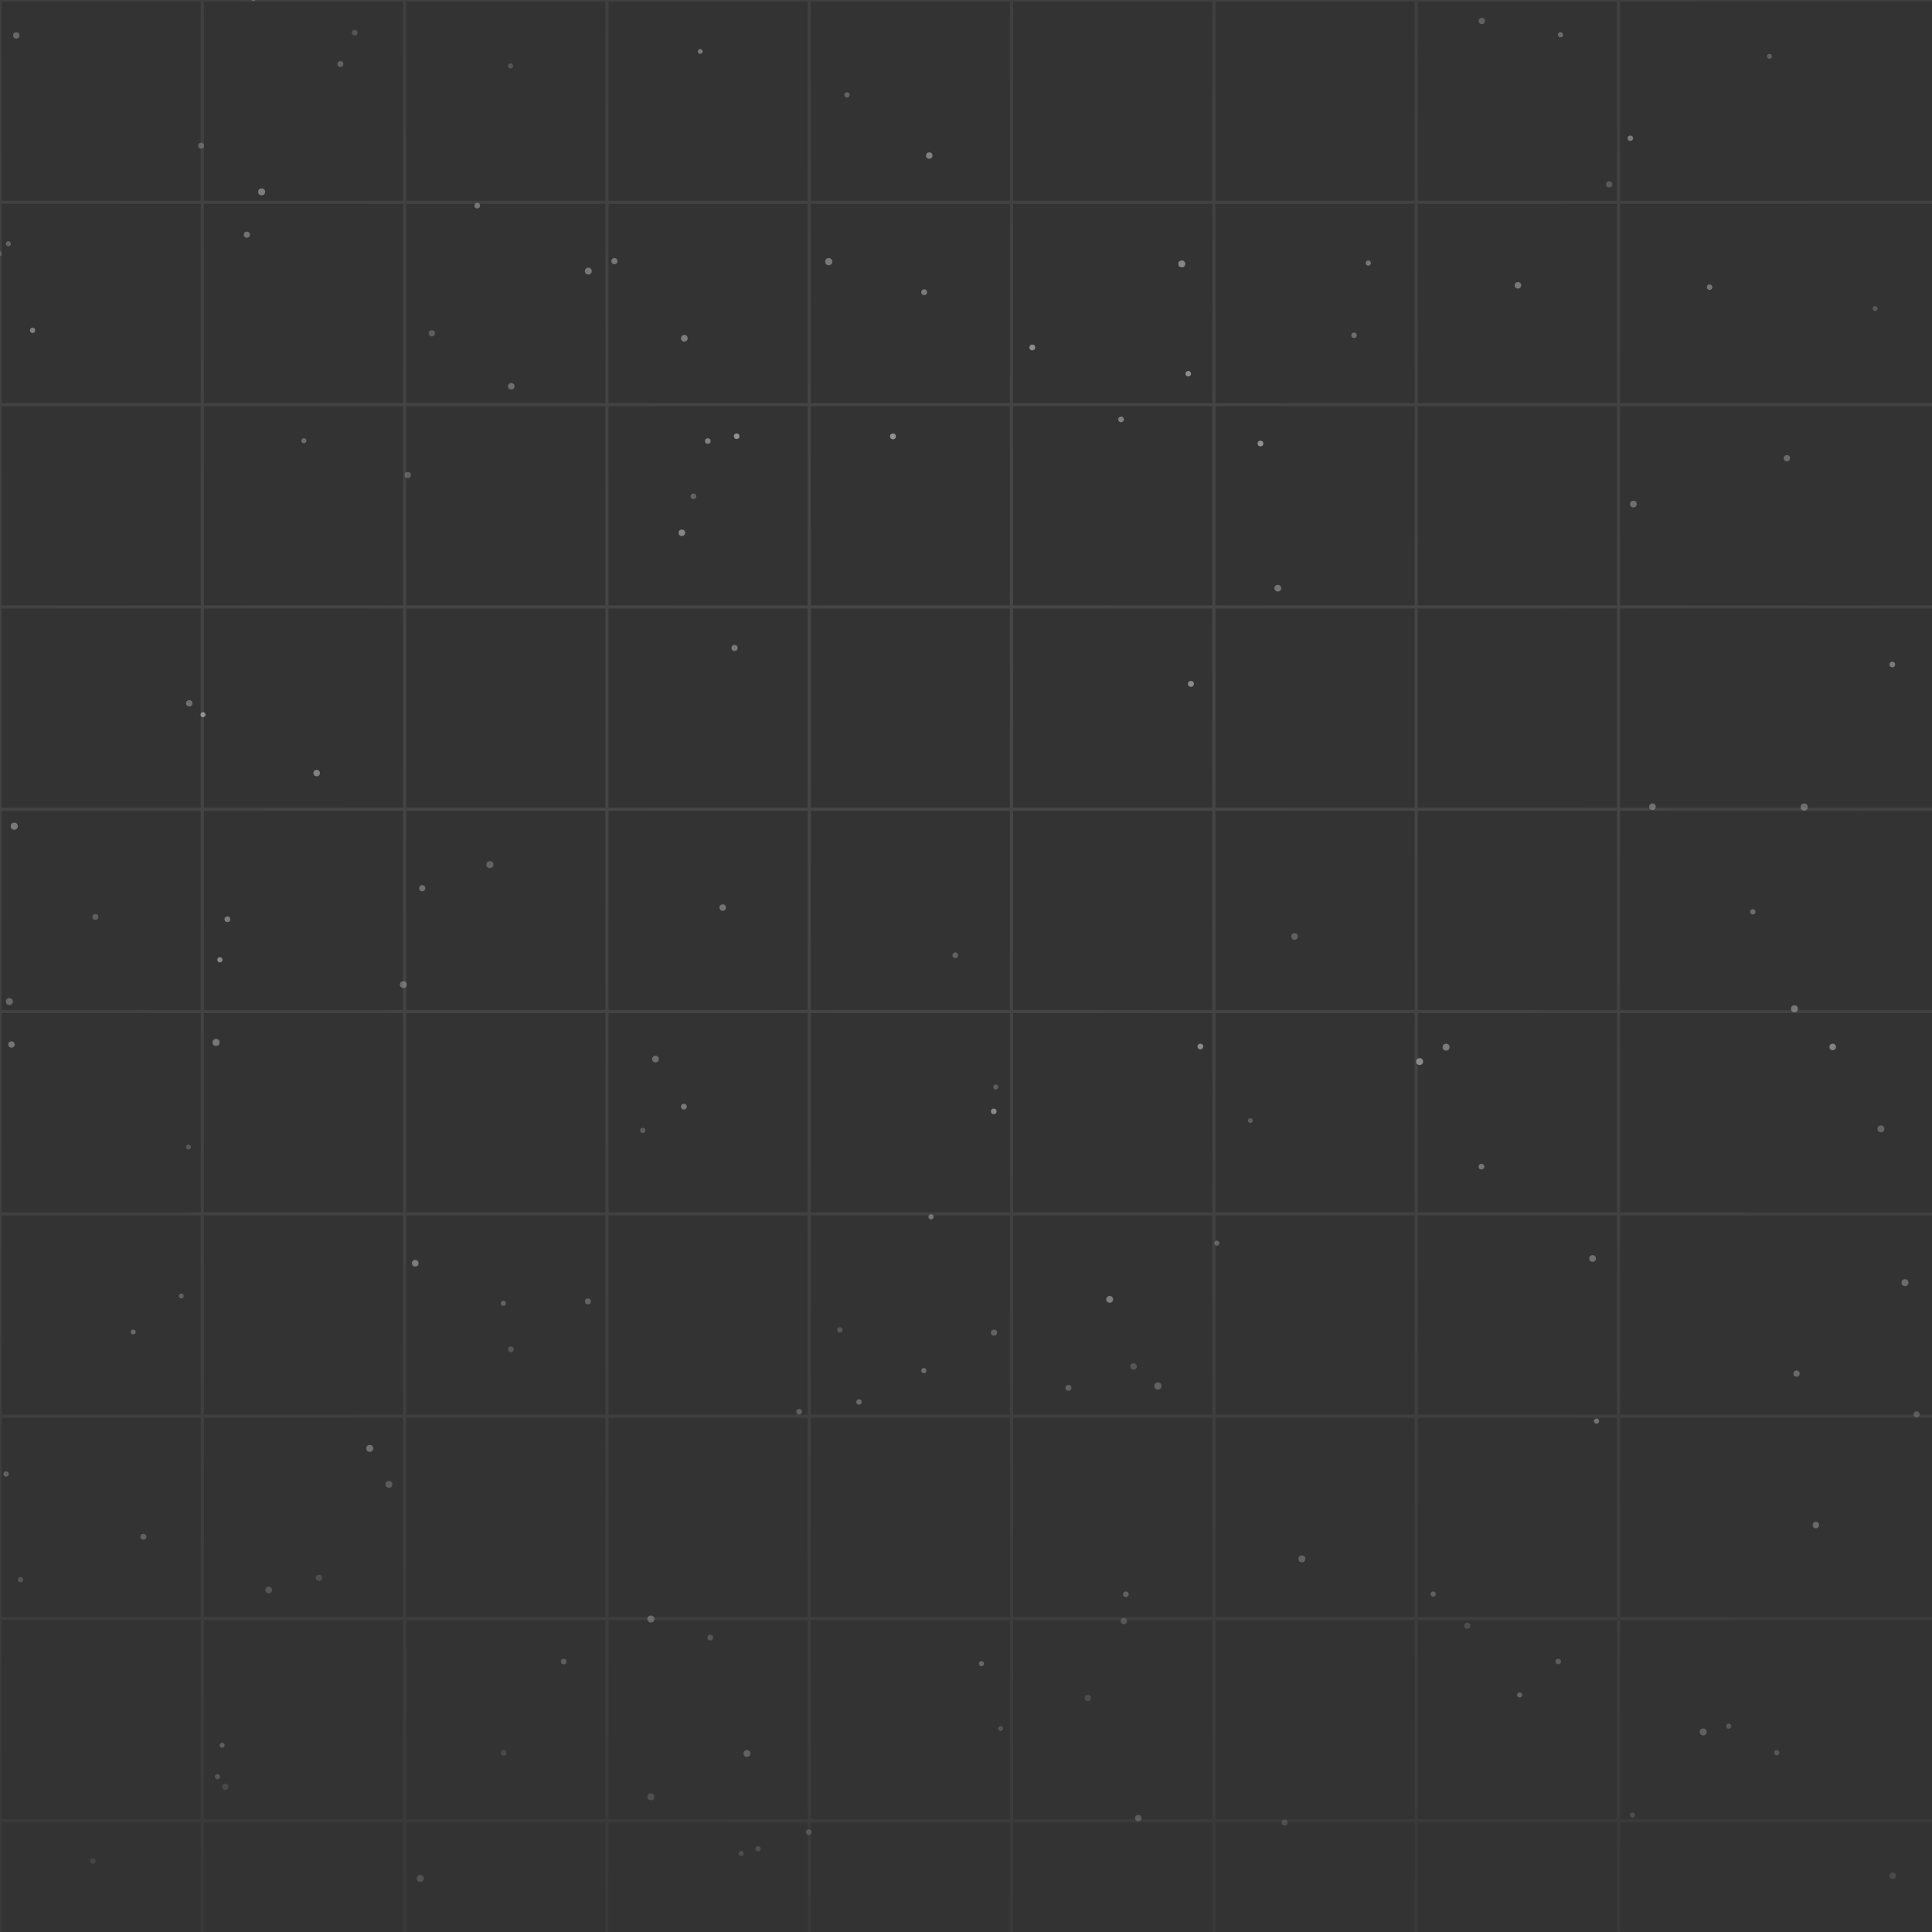 <svg width="400" height="400" viewBox="0 0 400 400" fill="none" xmlns="http://www.w3.org/2000/svg">
<rect x="0" y="0" width="400" height="400" fill="#333333" stroke="none"/>
<g clip-path="url(#clip0_4568_1104)">
<mask id="mask0_4568_1104" style="mask-type:alpha" maskUnits="userSpaceOnUse" x="-320" y="-155" width="1040" height="692">
<rect x="-320" y="-155" width="1040" height="692" fill="url(#paint0_diamond_4568_1104)"/>
</mask>
<g mask="url(#mask0_4568_1104)">
<g opacity="0.9">
<circle cx="306.725" cy="241.544" r="0.588" fill="white" fill-opacity="0.5"/>
<circle cx="101.429" cy="179.009" r="0.728" fill="white" fill-opacity="0.3"/>
<circle cx="391.781" cy="137.579" r="0.584" fill="white" fill-opacity="0.5"/>
<circle cx="45.527" cy="198.716" r="0.538" fill="white" fill-opacity="0.6"/>
<circle cx="207.165" cy="357.867" r="0.513" fill="white" fill-opacity="0.4"/>
<circle cx="165.457" cy="292.282" r="0.588" fill="white" fill-opacity="0.4"/>
<circle cx="329.722" cy="260.562" r="0.703" fill="white" fill-opacity="0.5"/>
<circle cx="42.031" cy="147.963" r="0.522" fill="white" fill-opacity="0.6"/>
<circle cx="396.801" cy="292.821" r="0.631" fill="white" fill-opacity="0.4"/>
<circle cx="55.626" cy="329.191" r="0.688" fill="white" fill-opacity="0.4"/>
<circle cx="46.637" cy="369.944" r="0.653" fill="white" fill-opacity="0.3"/>
<circle cx="2.378" cy="216.251" r="0.663" fill="white" fill-opacity="0.5"/>
<circle cx="52.458" cy="-0.287" r="0.504" fill="white" fill-opacity="0.5"/>
<circle cx="152.516" cy="90.32" r="0.58" fill="white" fill-opacity="0.6"/>
<circle cx="51.102" cy="48.596" r="0.64" fill="white" fill-opacity="0.5"/>
<circle cx="192.764" cy="251.938" r="0.536" fill="white" fill-opacity="0.5"/>
<circle cx="258.886" cy="232.007" r="0.502" fill="white" fill-opacity="0.3"/>
<circle cx="233.102" cy="330.081" r="0.583" fill="white" fill-opacity="0.5"/>
<circle cx="104.272" cy="362.914" r="0.586" fill="white" fill-opacity="0.3"/>
<circle cx="45.033" cy="367.843" r="0.541" fill="white" fill-opacity="0.5"/>
<circle cx="98.799" cy="42.573" r="0.586" fill="white" fill-opacity="0.5"/>
<circle cx="66.038" cy="326.67" r="0.654" fill="white" fill-opacity="0.3"/>
<circle cx="239.728" cy="286.964" r="0.742" fill="white" fill-opacity="0.4"/>
<circle cx="260.972" cy="91.83" r="0.598" fill="white" fill-opacity="0.6"/>
<circle cx="147.058" cy="339.045" r="0.594" fill="white" fill-opacity="0.4"/>
<circle cx="44.732" cy="215.827" r="0.736" fill="white" fill-opacity="0.5"/>
<circle cx="352.628" cy="358.579" r="0.728" fill="white" fill-opacity="0.6"/>
<circle cx="235.665" cy="376.418" r="0.659" fill="white" fill-opacity="0.6"/>
<circle cx="303.789" cy="336.6" r="0.636" fill="white" fill-opacity="0.3"/>
<circle cx="143.565" cy="102.758" r="0.583" fill="white" fill-opacity="0.3"/>
<circle cx="353.957" cy="59.464" r="0.564" fill="white" fill-opacity="0.5"/>
<circle cx="41.623" cy="30.164" r="0.613" fill="white" fill-opacity="0.4"/>
<circle cx="371.949" cy="284.385" r="0.65" fill="white" fill-opacity="0.5"/>
<circle cx="232.103" cy="86.838" r="0.58" fill="white" fill-opacity="0.5"/>
<circle cx="152.081" cy="134.156" r="0.643" fill="white" fill-opacity="0.4"/>
<circle cx="134.759" cy="335.203" r="0.731" fill="white" fill-opacity="0.6"/>
<circle cx="153.454" cy="383.743" r="0.523" fill="white" fill-opacity="0.4"/>
<circle cx="27.582" cy="275.778" r="0.5" fill="white" fill-opacity="0.5"/>
<circle cx="167.443" cy="379.327" r="0.585" fill="white" fill-opacity="0.5"/>
<circle cx="213.723" cy="71.938" r="0.603" fill="white" fill-opacity="0.6"/>
<circle cx="80.521" cy="307.328" r="0.712" fill="white" fill-opacity="0.4"/>
<circle cx="134.75" cy="372.003" r="0.722" fill="white" fill-opacity="0.4"/>
<circle cx="104.214" cy="269.837" r="0.528" fill="white" fill-opacity="0.4"/>
<circle cx="105.779" cy="279.362" r="0.601" fill="white" fill-opacity="0.3"/>
<circle cx="322.621" cy="343.992" r="0.566" fill="white" fill-opacity="0.5"/>
<circle cx="293.921" cy="219.786" r="0.717" fill="white" fill-opacity="0.6"/>
<circle cx="-0.203" cy="52.506" r="0.57" fill="white" fill-opacity="0.3"/>
<circle cx="173.882" cy="275.337" r="0.556" fill="white" fill-opacity="0.3"/>
<circle cx="76.552" cy="299.877" r="0.722" fill="white" fill-opacity="0.6"/>
<circle cx="394.407" cy="265.555" r="0.723" fill="white" fill-opacity="0.5"/>
<circle cx="197.787" cy="197.769" r="0.585" fill="white" fill-opacity="0.3"/>
<circle cx="45.993" cy="361.341" r="0.506" fill="white" fill-opacity="0.6"/>
<circle cx="116.706" cy="344.01" r="0.584" fill="white" fill-opacity="0.5"/>
<circle cx="338.173" cy="104.366" r="0.699" fill="white" fill-opacity="0.4"/>
<circle cx="65.563" cy="160.055" r="0.676" fill="white" fill-opacity="0.5"/>
<circle cx="391.861" cy="388.361" r="0.665" fill="white" fill-opacity="0.4"/>
<circle cx="83.507" cy="203.866" r="0.713" fill="white" fill-opacity="0.4"/>
<circle cx="29.688" cy="318.175" r="0.615" fill="white" fill-opacity="0.5"/>
<circle cx="234.686" cy="282.918" r="0.675" fill="white" fill-opacity="0.3"/>
<circle cx="70.48" cy="13.258" r="0.618" fill="white" fill-opacity="0.4"/>
<circle cx="342.132" cy="167.02" r="0.678" fill="white" fill-opacity="0.4"/>
<circle cx="105.854" cy="79.97" r="0.676" fill="white" fill-opacity="0.4"/>
<circle cx="299.398" cy="216.807" r="0.722" fill="white" fill-opacity="0.5"/>
<circle cx="337.542" cy="28.623" r="0.564" fill="white" fill-opacity="0.6"/>
<circle cx="4.248" cy="327.058" r="0.545" fill="white" fill-opacity="0.4"/>
<circle cx="54.169" cy="39.725" r="0.723" fill="white" fill-opacity="0.6"/>
<circle cx="373.534" cy="167.085" r="0.742" fill="white" fill-opacity="0.4"/>
<circle cx="366.343" cy="11.662" r="0.515" fill="white" fill-opacity="0.4"/>
<circle cx="133.08" cy="234.039" r="0.544" fill="white" fill-opacity="0.3"/>
<circle cx="244.675" cy="54.641" r="0.715" fill="white" fill-opacity="0.6"/>
<circle cx="141.592" cy="229.12" r="0.599" fill="white" fill-opacity="0.5"/>
<circle cx="371.525" cy="208.849" r="0.723" fill="white" fill-opacity="0.5"/>
<circle cx="268.022" cy="193.887" r="0.684" fill="white" fill-opacity="0.3"/>
<circle cx="232.681" cy="335.629" r="0.66" fill="white" fill-opacity="0.4"/>
<circle cx="333.159" cy="38.169" r="0.659" fill="white" fill-opacity="0.3"/>
<circle cx="280.344" cy="69.418" r="0.57" fill="white" fill-opacity="0.4"/>
<circle cx="149.625" cy="187.909" r="0.674" fill="white" fill-opacity="0.4"/>
<circle cx="87.415" cy="183.896" r="0.641" fill="white" fill-opacity="0.4"/>
<circle cx="269.544" cy="322.75" r="0.714" fill="white" fill-opacity="0.5"/>
<circle cx="296.724" cy="330.033" r="0.535" fill="white" fill-opacity="0.5"/>
<circle cx="246.02" cy="77.375" r="0.568" fill="white" fill-opacity="0.6"/>
<circle cx="175.362" cy="19.65" r="0.545" fill="white" fill-opacity="0.4"/>
<circle cx="248.526" cy="216.673" r="0.587" fill="white" fill-opacity="0.6"/>
<circle cx="357.9" cy="357.386" r="0.529" fill="white" fill-opacity="0.5"/>
<circle cx="6.736" cy="68.399" r="0.545" fill="white" fill-opacity="0.6"/>
<circle cx="229.748" cy="269.026" r="0.711" fill="white" fill-opacity="0.6"/>
<circle cx="1.943" cy="207.36" r="0.726" fill="white" fill-opacity="0.4"/>
<circle cx="47.081" cy="190.32" r="0.598" fill="white" fill-opacity="0.5"/>
<circle cx="369.963" cy="94.87" r="0.654" fill="white" fill-opacity="0.4"/>
<circle cx="314.275" cy="59.078" r="0.676" fill="white" fill-opacity="0.5"/>
<circle cx="141.17" cy="110.311" r="0.675" fill="white" fill-opacity="0.5"/>
<circle cx="171.581" cy="54.17" r="0.742" fill="white" fill-opacity="0.5"/>
<circle cx="375.951" cy="315.744" r="0.672" fill="white" fill-opacity="0.6"/>
<circle cx="184.879" cy="90.35" r="0.611" fill="white" fill-opacity="0.6"/>
<circle cx="135.716" cy="219.264" r="0.692" fill="white" fill-opacity="0.4"/>
<circle cx="127.201" cy="54.062" r="0.634" fill="white" fill-opacity="0.5"/>
<circle cx="388.222" cy="63.884" r="0.508" fill="white" fill-opacity="0.3"/>
<circle cx="367.86" cy="362.867" r="0.539" fill="white" fill-opacity="0.5"/>
<circle cx="39.023" cy="237.477" r="0.501" fill="white" fill-opacity="0.3"/>
<circle cx="2.949" cy="171.059" r="0.738" fill="white" fill-opacity="0.5"/>
<circle cx="87.006" cy="388.924" r="0.73" fill="white" fill-opacity="0.5"/>
<circle cx="154.643" cy="363.045" r="0.717" fill="white" fill-opacity="0.6"/>
<circle cx="177.859" cy="290.259" r="0.555" fill="white" fill-opacity="0.5"/>
<circle cx="1.267" cy="305.174" r="0.548" fill="white" fill-opacity="0.5"/>
<circle cx="62.915" cy="91.25" r="0.516" fill="white" fill-opacity="0.4"/>
<circle cx="306.792" cy="4.341" r="0.655" fill="white" fill-opacity="0.4"/>
<circle cx="205.747" cy="230.102" r="0.586" fill="white" fill-opacity="0.6"/>
<circle cx="37.535" cy="268.321" r="0.504" fill="white" fill-opacity="0.4"/>
<circle cx="225.222" cy="351.549" r="0.662" fill="white" fill-opacity="0.3"/>
<circle cx="156.949" cy="382.762" r="0.537" fill="white" fill-opacity="0.4"/>
<circle cx="192.4" cy="32.212" r="0.671" fill="white" fill-opacity="0.6"/>
<circle cx="73.438" cy="6.765" r="0.593" fill="white" fill-opacity="0.3"/>
<circle cx="121.809" cy="56.131" r="0.713" fill="white" fill-opacity="0.5"/>
<circle cx="314.624" cy="350.918" r="0.528" fill="white" fill-opacity="0.6"/>
<circle cx="206.173" cy="225.056" r="0.515" fill="white" fill-opacity="0.3"/>
<circle cx="121.723" cy="269.439" r="0.627" fill="white" fill-opacity="0.4"/>
<circle cx="85.97" cy="261.542" r="0.689" fill="white" fill-opacity="0.6"/>
<circle cx="379.436" cy="216.76" r="0.675" fill="white" fill-opacity="0.6"/>
<circle cx="283.295" cy="54.461" r="0.536" fill="white" fill-opacity="0.5"/>
<circle cx="330.547" cy="294.217" r="0.533" fill="white" fill-opacity="0.6"/>
<circle cx="191.34" cy="60.499" r="0.605" fill="white" fill-opacity="0.5"/>
<circle cx="337.998" cy="375.784" r="0.523" fill="white" fill-opacity="0.4"/>
<circle cx="39.185" cy="145.617" r="0.663" fill="white" fill-opacity="0.4"/>
<circle cx="1.732" cy="50.462" r="0.516" fill="white" fill-opacity="0.4"/>
<circle cx="251.936" cy="257.389" r="0.515" fill="white" fill-opacity="0.4"/>
<circle cx="265.96" cy="377.365" r="0.612" fill="white" fill-opacity="0.4"/>
<circle cx="389.428" cy="233.717" r="0.719" fill="white" fill-opacity="0.4"/>
<circle cx="264.554" cy="121.775" r="0.698" fill="white" fill-opacity="0.4"/>
<circle cx="323.083" cy="7.202" r="0.532" fill="white" fill-opacity="0.5"/>
<circle cx="19.745" cy="189.845" r="0.621" fill="white" fill-opacity="0.3"/>
<circle cx="362.898" cy="188.781" r="0.552" fill="white" fill-opacity="0.4"/>
<circle cx="89.412" cy="69.001" r="0.65" fill="white" fill-opacity="0.3"/>
<circle cx="19.204" cy="385.289" r="0.578" fill="white" fill-opacity="0.3"/>
<circle cx="105.694" cy="13.653" r="0.517" fill="white" fill-opacity="0.3"/>
<circle cx="203.197" cy="344.447" r="0.523" fill="white" fill-opacity="0.6"/>
<circle cx="141.682" cy="70.035" r="0.689" fill="white" fill-opacity="0.5"/>
<circle cx="191.271" cy="283.774" r="0.536" fill="white" fill-opacity="0.5"/>
<circle cx="205.798" cy="275.915" r="0.637" fill="white" fill-opacity="0.4"/>
<circle cx="144.974" cy="10.651" r="0.499" fill="white" fill-opacity="0.6"/>
<circle cx="84.437" cy="98.347" r="0.648" fill="white" fill-opacity="0.3"/>
<circle cx="246.566" cy="141.592" r="0.617" fill="white" fill-opacity="0.5"/>
<circle cx="3.374" cy="7.336" r="0.666" fill="white" fill-opacity="0.5"/>
<circle cx="221.199" cy="287.339" r="0.62" fill="white" fill-opacity="0.4"/>
<circle cx="146.548" cy="91.316" r="0.582" fill="white" fill-opacity="0.5"/>
</g>
<g opacity="0.1">
<g clip-path="url(#clip1_4568_1104)">
<path d="M0 3.05176e-05V862.987" stroke="white" stroke-width="0.654"/>
<path d="M41.887 9.15527e-05V862.987" stroke="white" stroke-width="0.654"/>
<path d="M83.774 9.15527e-05V862.987" stroke="white" stroke-width="0.654"/>
<path d="M125.66 9.15527e-05V862.987" stroke="white" stroke-width="0.654"/>
<path d="M167.547 9.15527e-05V862.987" stroke="white" stroke-width="0.654"/>
<path d="M209.434 3.05176e-05V862.987" stroke="white" stroke-width="0.654"/>
<path d="M251.321 9.15527e-05V862.987" stroke="white" stroke-width="0.654"/>
<path d="M293.208 9.15527e-05V862.987" stroke="white" stroke-width="0.654"/>
<path d="M335.094 9.15527e-05V862.987" stroke="white" stroke-width="0.654"/>
</g>
<g clip-path="url(#clip2_4568_1104)">
<path d="M0 3.05176e-05L400 3.05176e-05" stroke="white" stroke-width="0.654"/>
<path d="M0 41.887L400 41.887" stroke="white" stroke-width="0.654"/>
<path d="M0 83.774L400 83.774" stroke="white" stroke-width="0.654"/>
<path d="M0 125.66L400 125.66" stroke="white" stroke-width="0.654"/>
<path d="M0 167.547L400 167.547" stroke="white" stroke-width="0.654"/>
<path d="M0 209.434L400 209.434" stroke="white" stroke-width="0.654"/>
<path d="M0 251.321L400 251.321" stroke="white" stroke-width="0.654"/>
<path d="M0 293.207H400" stroke="white" stroke-width="0.654"/>
<path d="M0 335.094H400" stroke="white" stroke-width="0.654"/>
<path d="M0 376.981H400" stroke="white" stroke-width="0.654"/>
</g>
</g>
</g>
</g>
<defs>
<radialGradient id="paint0_diamond_4568_1104" cx="0" cy="0" r="1" gradientUnits="userSpaceOnUse" gradientTransform="translate(200 144.369) rotate(90) scale(376.812 876.393)">
<stop stop-color="white"/>
<stop offset="1" stop-color="#D9D9D9" stop-opacity="0"/>
</radialGradient>
<clipPath id="clip0_4568_1104">
<rect width="400" height="400" fill="white"/>
</clipPath>
<clipPath id="clip1_4568_1104">
<rect width="375" height="705" fill="white"/>
</clipPath>
<clipPath id="clip2_4568_1104">
<rect width="400" height="400" fill="white"/>
</clipPath>
</defs>
</svg>
